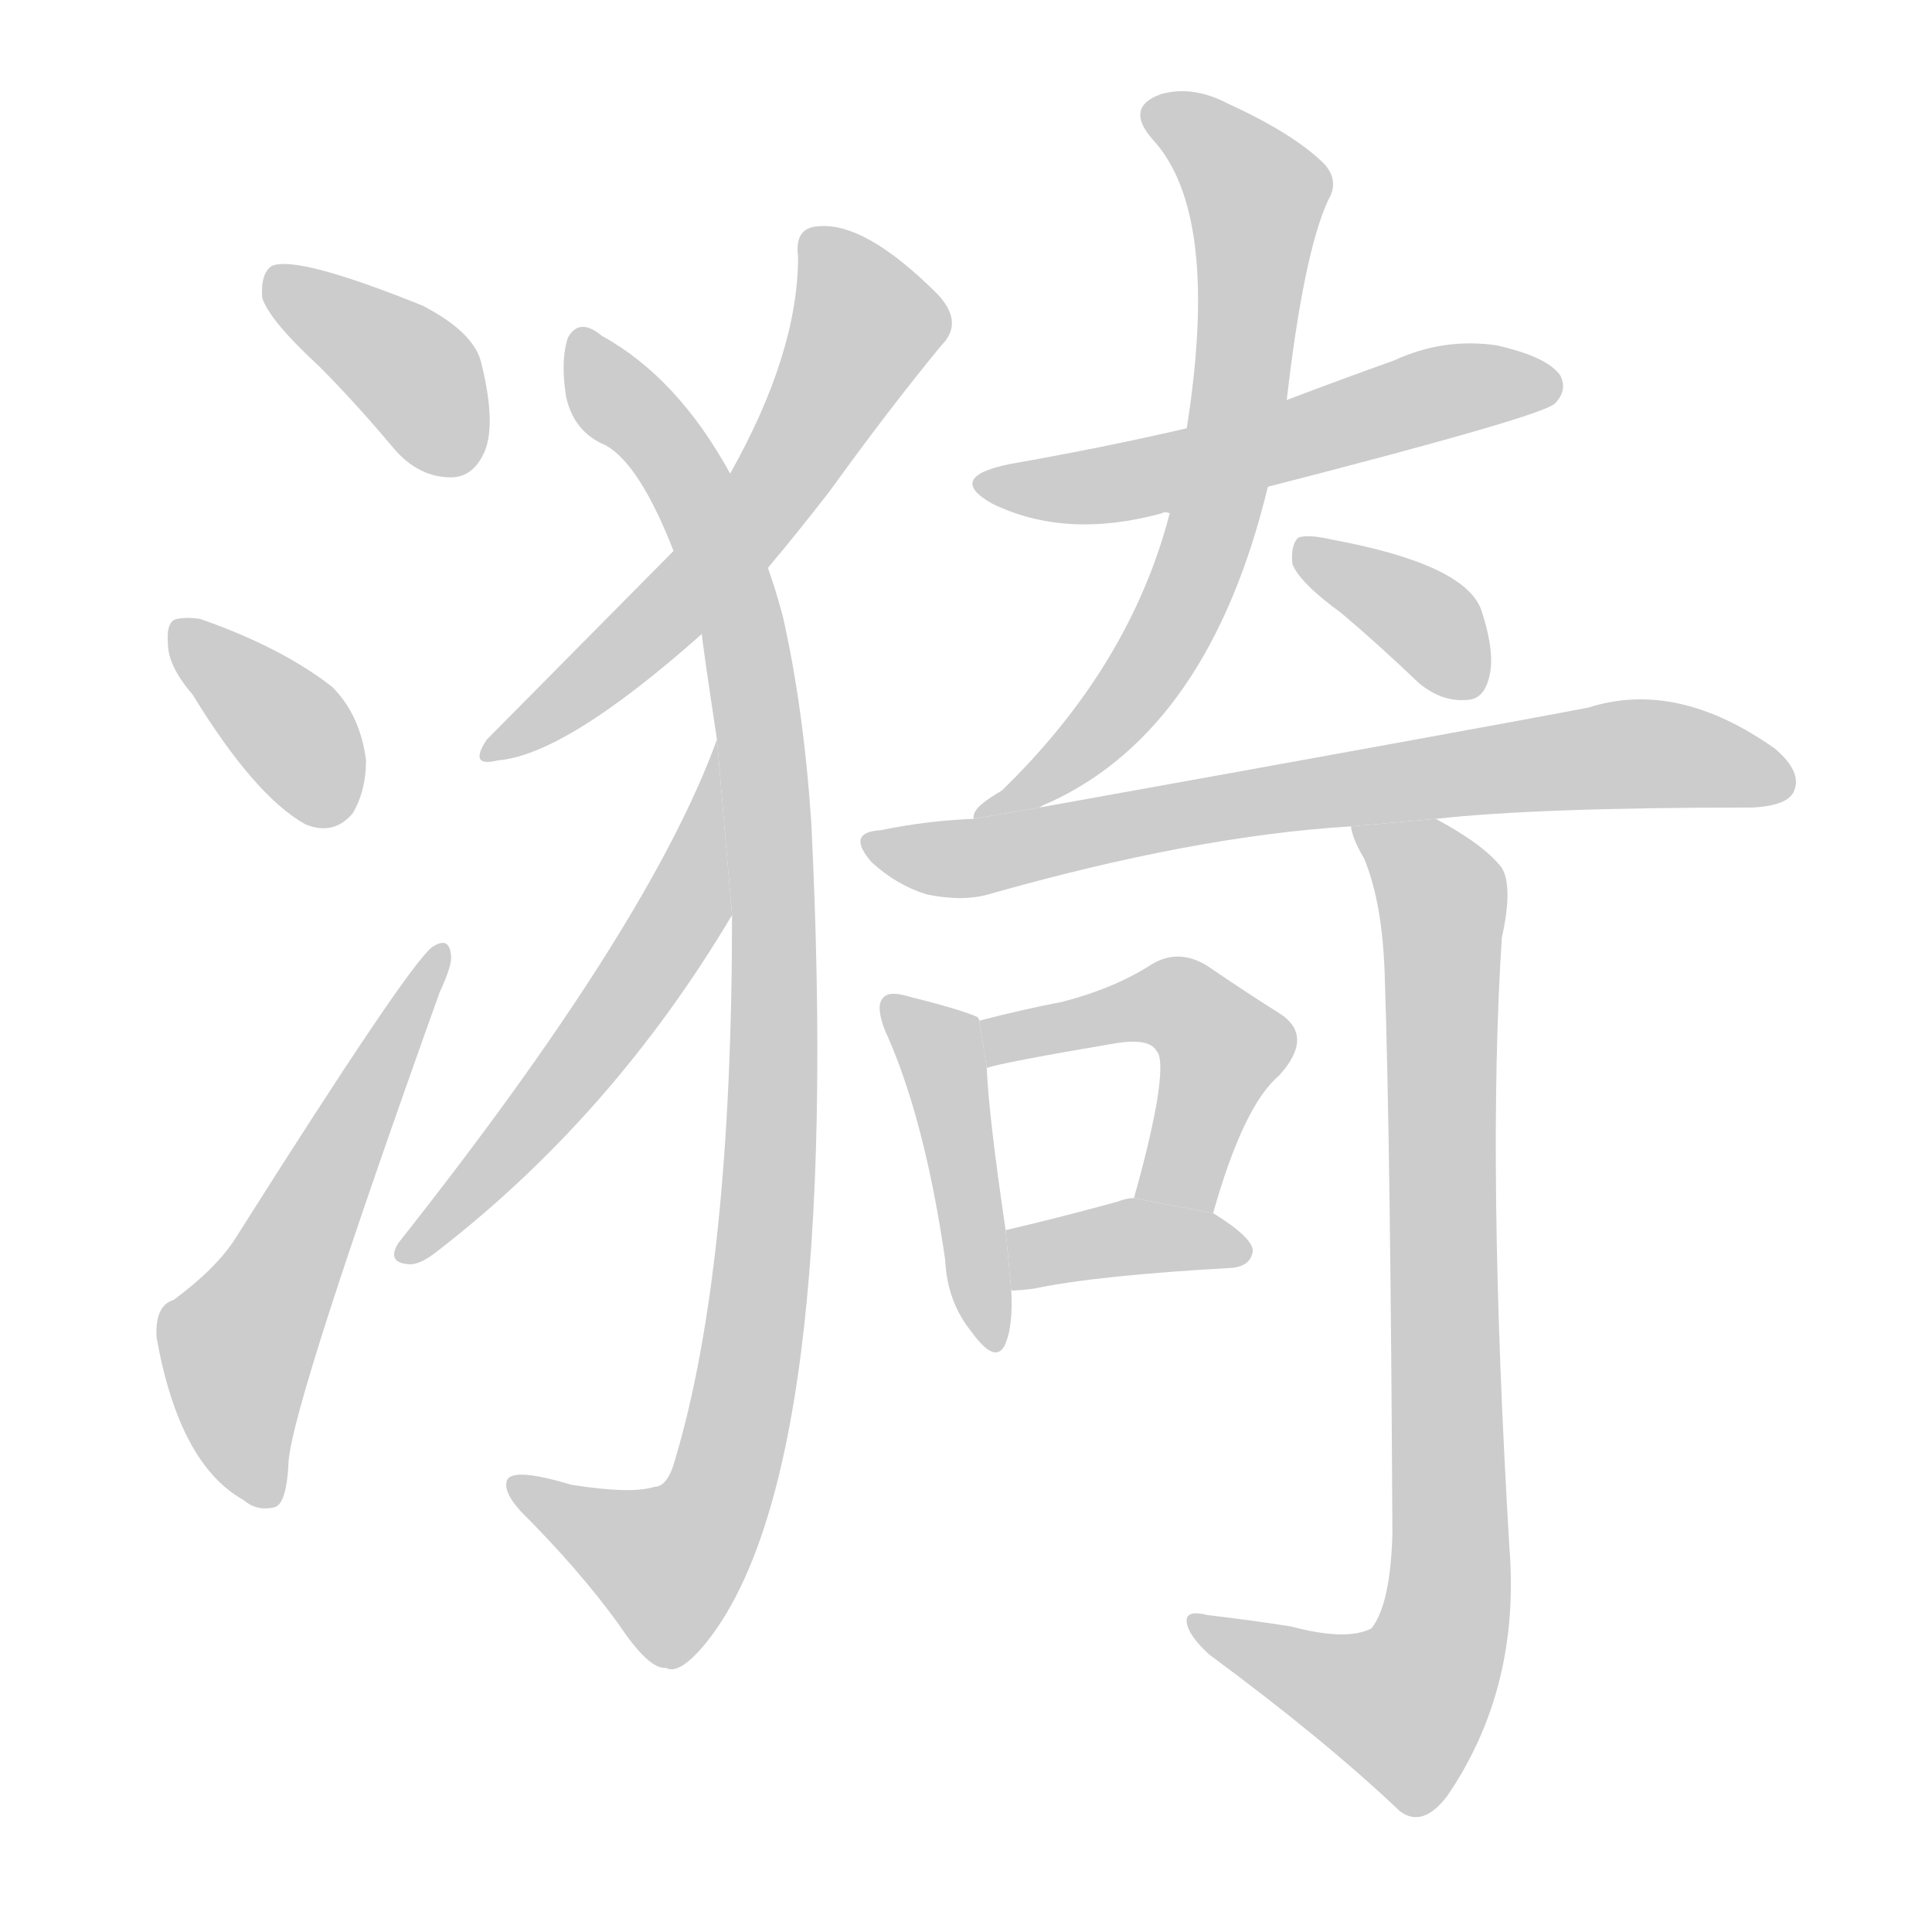 <!--
AnimCJK 2016-2018 Copyright Francois Mizessyn, http://gooo.free.fr/animCJK/
Derived from:
    MakeMeAHanzi project - https://github.com/skishore/makemeahanzi
    Arphic PL KaitiM GB - https://apps.ubuntu.com/cat/applications/precise/fonts-arphic-gkai00mp/
    Arphic PL UKai - https://apps.ubuntu.com/cat/applications/fonts-arphic-ukai/
You can redistribute and/or modify this file under the terms of the Arphic Public License
as published by Arphic Technology Co., Ltd.
You should have received a copy of this license (the directory "APL") along with this file;
if not, see http://ftp.gnu.org/non-gnu/chinese-fonts-truetype/LICENSE.
-->
<svg id="z28458" class="acjk" version="1.1" viewBox="0 0 1024 1024" xmlns="http://www.w3.org/2000/svg" xmlns:xlink="http://www.w3.org/1999/xlink">
<style>
<![CDATA[
@keyframes z28458k {
	from {
		stroke:#ccc;
		stroke-dashoffset:3334;
	}
	1% {
		stroke:#c00;
		stroke-dashoffset:3334;
	}
	75% {
		stroke:#c00;
		stroke-dashoffset:0;
	}
	to {
		stroke:#000;
	}
}
#z28458 path[clip-path] {
	animation:z28458k 1s linear both;
	stroke-dasharray:3334;
	stroke-width:128;
	stroke-linecap:round;
	fill:none;
}
#z28458 path[clip-path="url(#z28458c1)"] {animation-delay:1s;}
#z28458 path[clip-path="url(#z28458c2)"] {animation-delay:2s;}
#z28458 path[clip-path="url(#z28458c3)"] {animation-delay:3s;}
#z28458 path[clip-path="url(#z28458c4)"] {animation-delay:4s;}
#z28458 path[clip-path="url(#z28458c5)"] {animation-delay:5s;}
#z28458 path[clip-path="url(#z28458c6)"] {animation-delay:6s;}
#z28458 path[clip-path="url(#z28458c7)"] {animation-delay:7s;}
#z28458 path[clip-path="url(#z28458c8)"] {animation-delay:8s;}
#z28458 path[clip-path="url(#z28458c9)"] {animation-delay:9s;}
#z28458 path[clip-path="url(#z28458c10)"] {animation-delay:10s;}
#z28458 path[clip-path="url(#z28458c11)"] {animation-delay:11s;}
#z28458 path[clip-path="url(#z28458c12)"] {animation-delay:12s;}
#z28458 path[clip-path="url(#z28458c13)"] {animation-delay:13s;}
#z28458 path[clip-path="url(#z28458c14)"] {animation-delay:14s;}
#z28458 path {fill:#ccc;}
]]>
</style>
<path id="z28458d1" d="M169 194Q188 213 209 238Q222 253 239 253Q251 253 257 239Q263 224 255 192Q251 176 224 162Q157 135 144 141Q138 145 139 158Q143 170 169 194 Z"/>
<path id="z28458d2" d="M102 368Q135 422 162 437Q177 443 187 431Q194 419 194 403Q191 379 176 364Q149 343 106 328Q99 327 94 328Q88 329 89 341Q89 353 102 368 Z"/>
<path id="z28458d3" d="M92 689Q82 692 83 709Q95 776 129 795Q136 801 145 799Q152 798 153 774Q156 741 233 526Q240 511 239 506Q238 496 229 502Q216 512 125 656Q115 672 92 689 Z"/>
<path id="z28458d4" d="M407 301Q423 282 440 260Q471 217 499 183Q511 171 497 156Q458 117 433 120Q421 121 423 136Q423 187 387 251L357 292Q354 295 258 392Q248 407 264 403Q300 400 372 336L407 301 Z"/>
<path id="z28458d5" d="M388 485Q388 672 358 773Q354 788 347 788Q335 792 303 787Q273 778 269 784Q266 790 276 801Q307 832 328 861Q344 885 353 884Q360 888 374 871Q447 781 430 436Q426 376 415 327Q411 312 407 301L387 251Q359 200 319 178Q307 168 301 179Q297 191 300 210Q304 229 321 236Q339 246 357 292L372 336Q372 339 380 392L388 485 Z"/>
<path id="z28458d6" d="M380 392Q344 491 211 659Q205 669 216 670Q222 671 232 663Q325 591 388 485L380 392 Z"/>
<path id="z28458d7" d="M672 258Q816 221 824 214Q831 207 827 199Q820 189 793 183Q765 179 739 191Q711 201 682 212L629 227Q586 237 535 246Q501 253 526 267Q565 286 616 272Q617 271 620 272L672 258 Z"/>
<path id="z28458d8" d="M551 428Q552 427 557 425Q641 386 672 258L682 212Q691 134 704 106Q710 96 702 87Q686 71 651 55Q632 45 615 50Q596 57 611 74Q647 113 629 227L620 272Q599 353 531 419Q519 426 517 430Q516 431 516 434L551 428 Z"/>
<path id="z28458d9" d="M711 325Q730 341 752 362Q764 372 777 371Q786 371 789 360Q793 347 785 323Q776 299 706 286Q693 283 688 285Q684 289 685 299Q689 309 711 325 Z"/>
<path id="z28458d10" d="M761 434Q815 428 929 428Q948 427 951 419Q955 409 941 397Q889 360 842 375Q790 385 551 428L516 434Q491 435 467 440Q448 441 462 457Q475 469 491 474Q510 478 524 474Q633 443 716 438L761 434 Z"/>
<path id="z28458d11" d="M519 541Q519 540 518 539Q509 535 481 528Q471 525 468 529Q464 533 469 546Q490 592 501 668Q502 690 515 706Q528 724 533 712Q537 702 536 684L533 652Q524 591 523 566L519 541 Z"/>
<path id="z28458d12" d="M643 643Q659 586 678 570Q697 549 678 537Q662 527 640 512Q624 502 609 512Q590 524 563 531Q542 535 519 541L523 566Q532 563 591 553Q609 550 613 557Q617 561 613 585Q609 607 601 635L643 643 Z"/>
<path id="z28458d13" d="M536 684Q540 684 548 683Q581 676 653 672Q663 671 664 663Q664 656 643 643L601 635Q597 635 592 637Q559 646 533 652L536 684 Z"/>
<path id="z28458d14" d="M684 862Q665 859 640 856Q628 853 629 860Q630 867 641 877Q702 922 742 960Q754 969 767 952Q806 895 800 820Q788 619 796 497Q802 470 796 460Q787 448 761 434L716 438Q717 445 723 455Q733 479 734 519Q737 609 738 813Q737 850 727 863Q714 870 684 862 Z"/>
<defs>
	<clipPath id="z28458c1"><use xlink:href="#z28458d1"/></clipPath>
	<clipPath id="z28458c2"><use xlink:href="#z28458d2"/></clipPath>
	<clipPath id="z28458c3"><use xlink:href="#z28458d3"/></clipPath>
	<clipPath id="z28458c4"><use xlink:href="#z28458d4"/></clipPath>
	<clipPath id="z28458c5"><use xlink:href="#z28458d5"/></clipPath>
	<clipPath id="z28458c6"><use xlink:href="#z28458d6"/></clipPath>
	<clipPath id="z28458c7"><use xlink:href="#z28458d7"/></clipPath>
	<clipPath id="z28458c8"><use xlink:href="#z28458d8"/></clipPath>
	<clipPath id="z28458c9"><use xlink:href="#z28458d9"/></clipPath>
	<clipPath id="z28458c10"><use xlink:href="#z28458d10"/></clipPath>
	<clipPath id="z28458c11"><use xlink:href="#z28458d11"/></clipPath>
	<clipPath id="z28458c12"><use xlink:href="#z28458d12"/></clipPath>
	<clipPath id="z28458c13"><use xlink:href="#z28458d13"/></clipPath>
	<clipPath id="z28458c14"><use xlink:href="#z28458d14"/></clipPath>
</defs>
<path pathLength="3333" clip-path="url(#z28458c1)" d="M147 149L218 197L245 248"/>
<path pathLength="3333" clip-path="url(#z28458c2)" d="M96 336L177 434"/>
<path pathLength="3333" clip-path="url(#z28458c3)" d="M142 789L124 714L231 506"/>
<path pathLength="3333" clip-path="url(#z28458c4)" d="M433 126L459 178L418 248L263 399"/>
<path pathLength="3333" clip-path="url(#z28458c5)" d="M308 180L393 330L409 596L372 814L344 836L275 789"/>
<path pathLength="3333" clip-path="url(#z28458c6)" d="M377 406L355 495L217 663"/>
<path pathLength="3333" clip-path="url(#z28458c7)" d="M525 256L824 202"/>
<path pathLength="3333" clip-path="url(#z28458c8)" d="M611 56L668 110L649 251L596 372L523 427"/>
<path pathLength="3333" clip-path="url(#z28458c9)" d="M693 294L780 364"/>
<path pathLength="3333" clip-path="url(#z28458c10)" d="M465 447L877 399L947 410"/>
<path pathLength="3333" clip-path="url(#z28458c11)" d="M474 534L498 554L524 711"/>
<path pathLength="3333" clip-path="url(#z28458c12)" d="M525 547L618 531L647 551L624 639"/>
<path pathLength="3333" clip-path="url(#z28458c13)" d="M544 676L658 659"/>
<path pathLength="3333" clip-path="url(#z28458c14)" d="M725 444L764 474L766 860L731 914L637 864"/>
</svg>